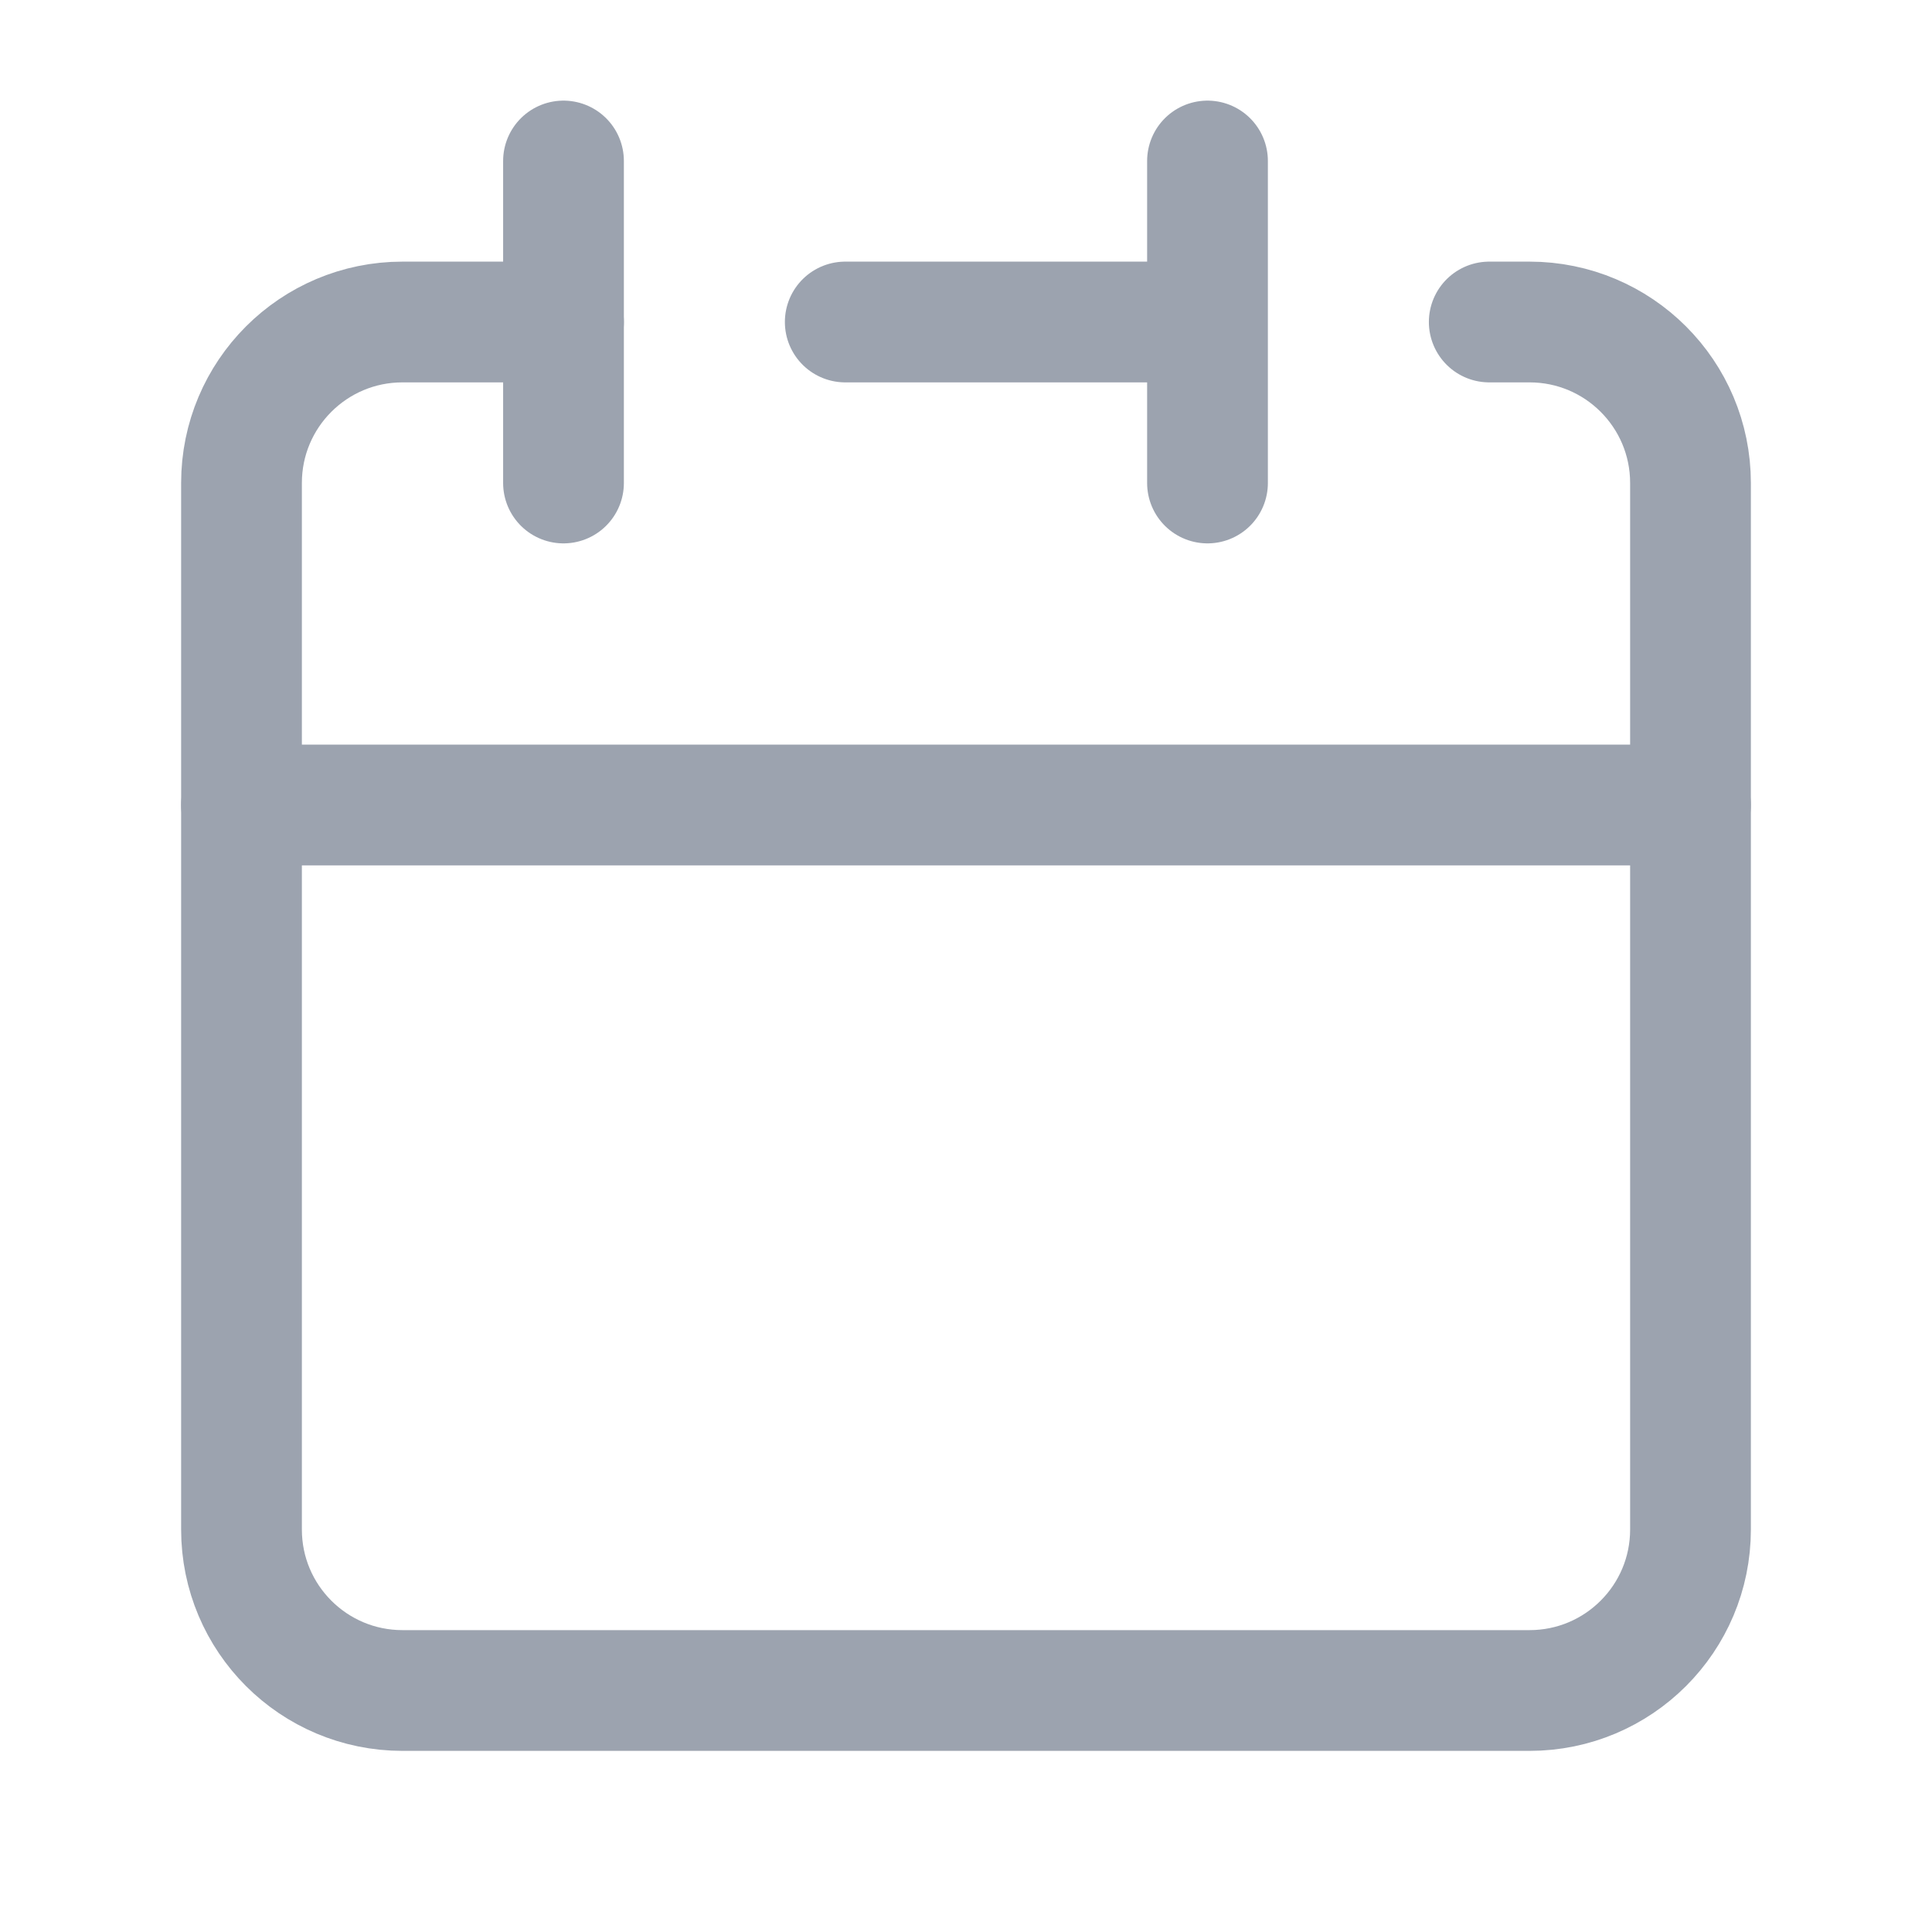 <svg width="24" height="24" viewBox="0 0 24 24" fill="none" xmlns="http://www.w3.org/2000/svg">
    <path d="M15 4V2M15 4V6M15 4H10.5M3 10V19C3 20.105 3.895 21 5 21H19C20.105 21 21 20.105 21 19V10H3Z" stroke="#9CA3AF" stroke-width="1.5" stroke-linecap="round" stroke-linejoin="round"/>
    <path d="M3 10V6C3 4.895 3.895 4 5 4H7" stroke="#9CA3AF" stroke-width="1.5" stroke-linecap="round" stroke-linejoin="round"/>
    <path d="M7 2V6" stroke="#9CA3AF" stroke-width="1.5" stroke-linecap="round" stroke-linejoin="round"/>
    <path d="M21 10V6C21 4.895 20.105 4 19 4H18.5" stroke="#9CA3AF" stroke-width="1.5" stroke-linecap="round" stroke-linejoin="round"/>
</svg>
